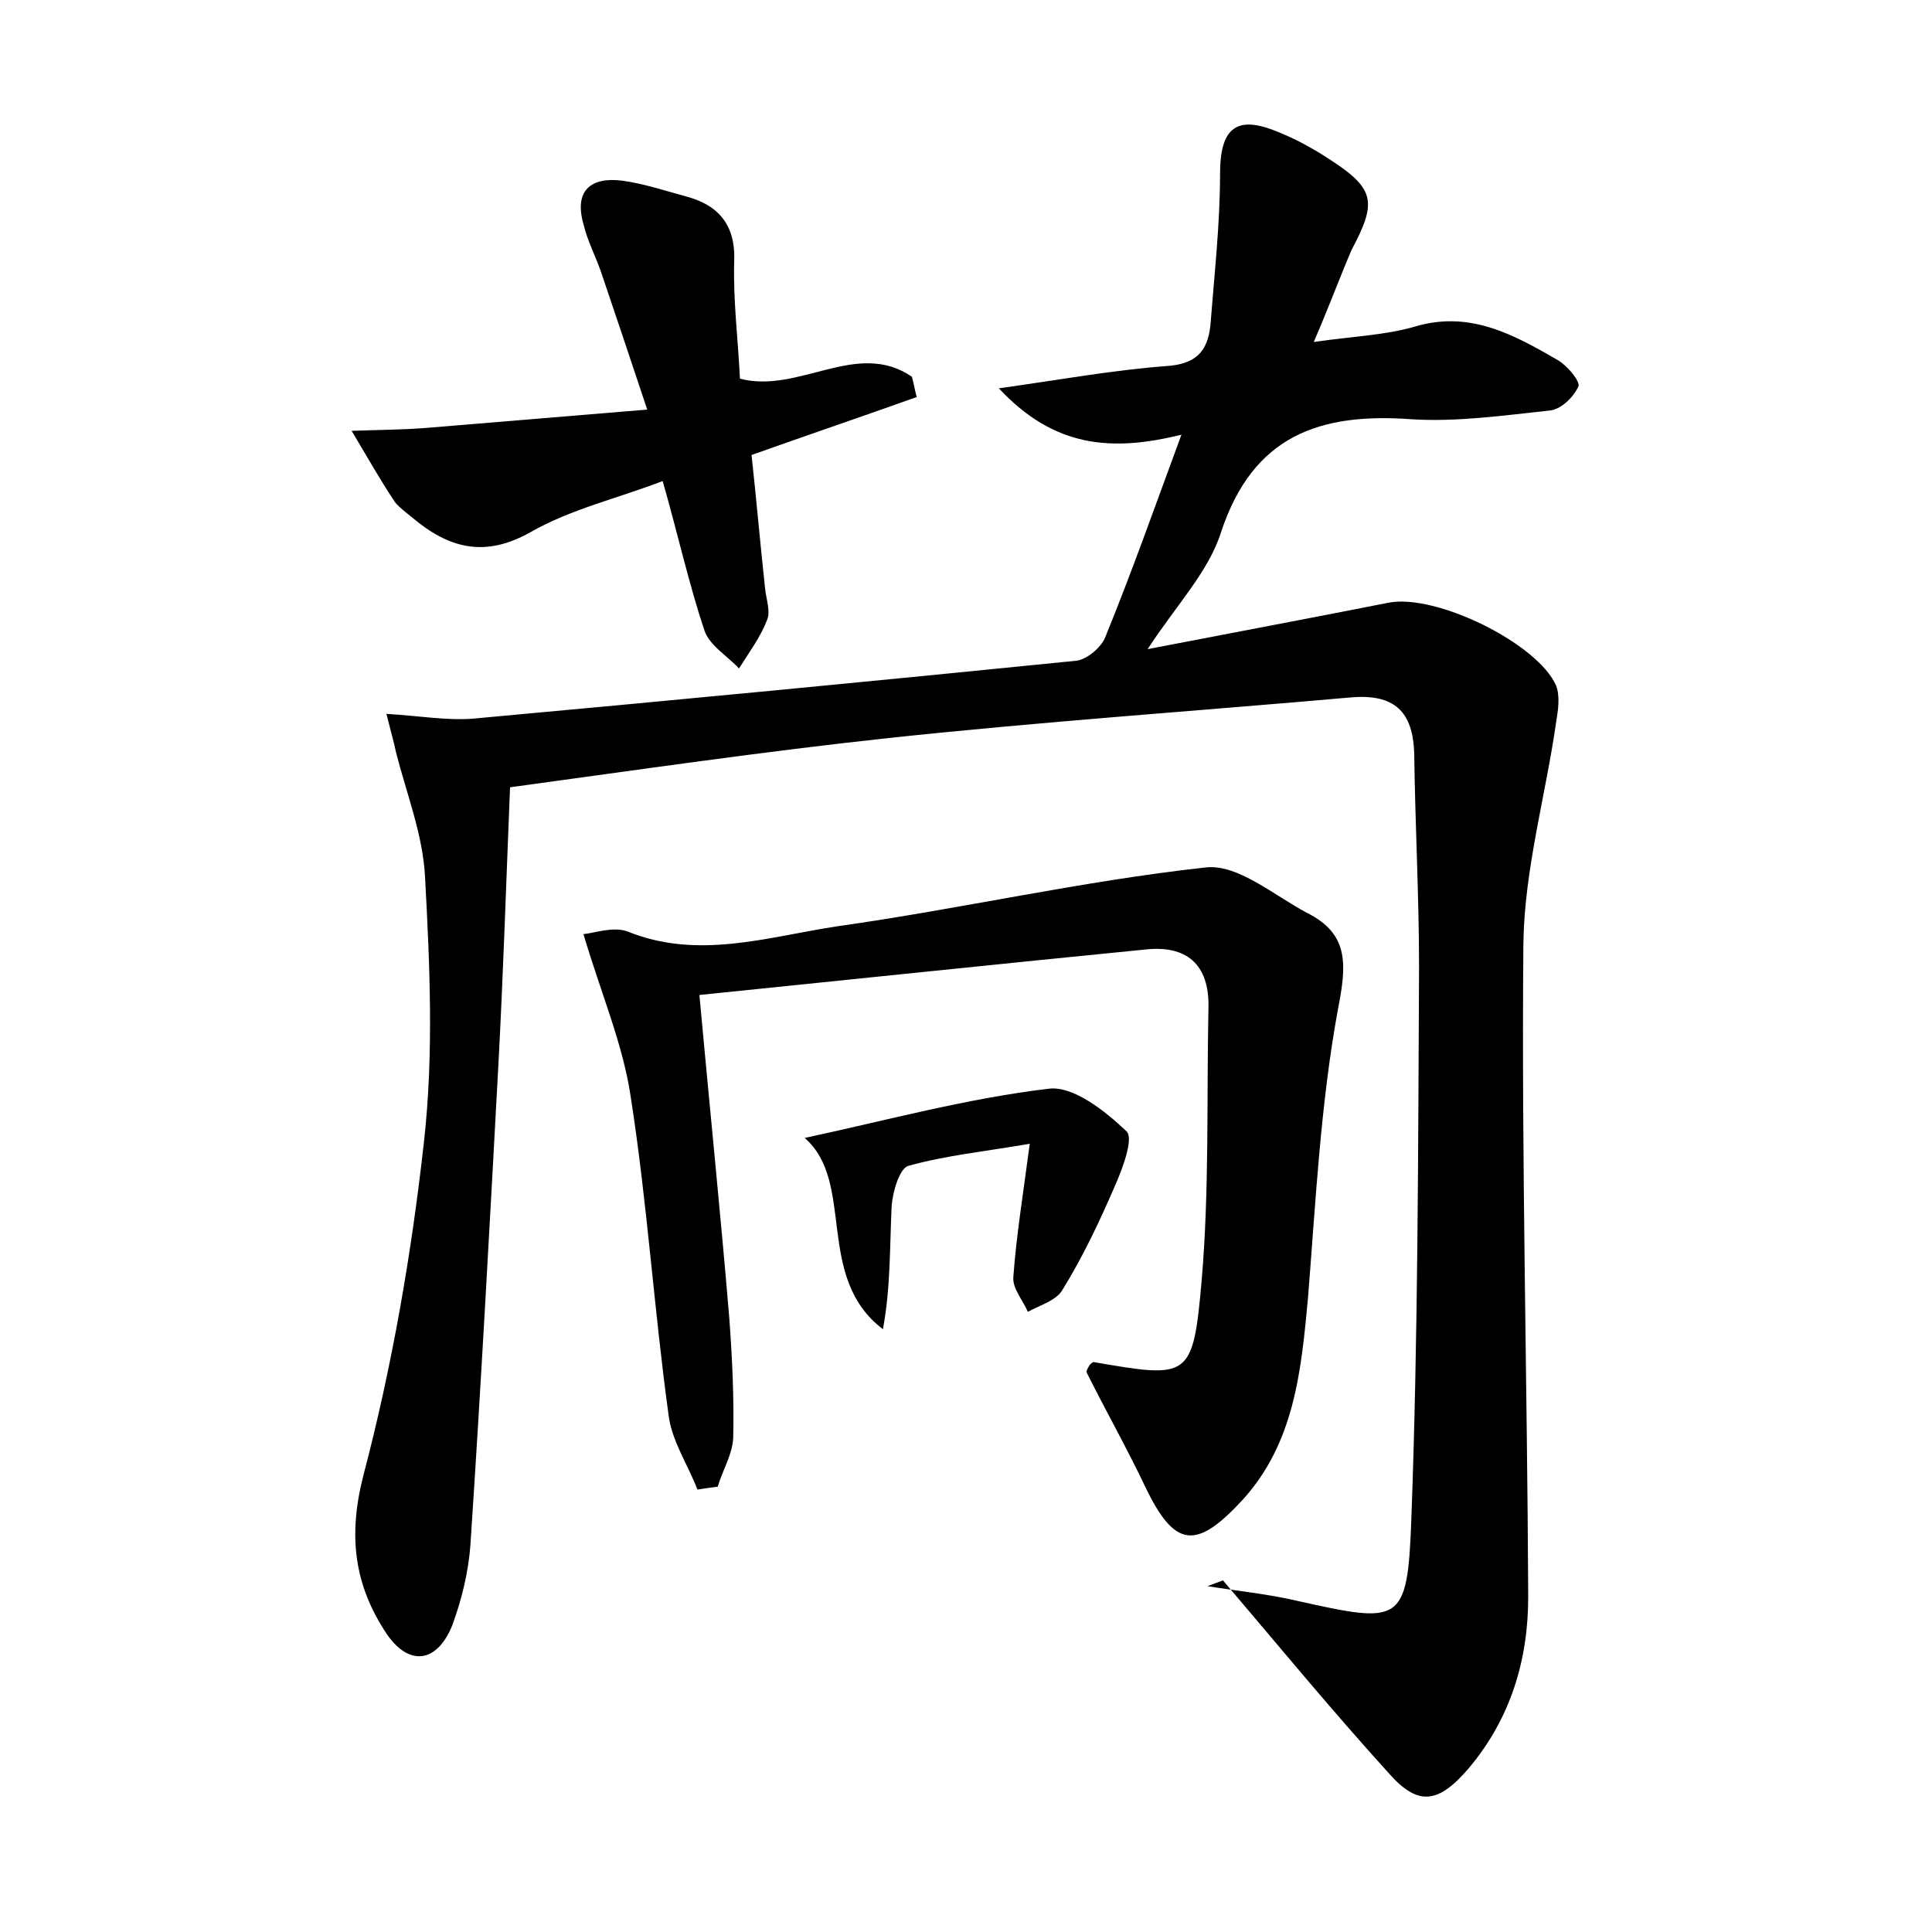 <?xml version="1.0" encoding="utf-8"?>
<!-- Generator: Adobe Illustrator 22.0.0, SVG Export Plug-In . SVG Version: 6.00 Build 0)  -->
<svg version="1.1" id="图层_1" xmlns="http://www.w3.org/2000/svg" xmlns:xlink="http://www.w3.org/1999/xlink" x="0px" y="0px"
	 viewBox="0 0 200 200" style="enable-background:new 0 0 200 200;" xml:space="preserve">
<style type="text/css">
	.st0{fill:#FFFFFF;}
</style>
<g>
	
	<path d="M136,35.4c4.2-0.6,7.4-0.7,10.5-1.6c5.7-1.7,10.3,0.9,14.8,3.5c1,0.6,2.3,2.2,2.1,2.7c-0.5,1.1-1.8,2.4-3,2.5
		c-4.7,0.5-9.6,1.2-14.3,0.9c-9.5-0.7-16.4,1.7-19.7,11.7c-1.3,4.1-4.6,7.5-7.6,12.1c8.8-1.7,16.8-3.2,24.9-4.8
		c4.9-1,15.5,4.2,17.4,8.6c0.4,1.1,0.2,2.5,0,3.7c-1.1,7.7-3.3,15.3-3.4,23c-0.2,22.5,0.4,45.1,0.5,67.6c0,6.5-1.8,12.6-6.2,17.8
		c-3.1,3.6-5.2,3.9-8.2,0.5c-5.9-6.5-11.5-13.3-17.2-20c-0.5,0.2-1.1,0.4-1.6,0.6c3.1,0.5,6.2,0.8,9.2,1.5
		c10.8,2.4,11.5,2.5,11.9-8.4c0.7-19,0.7-38,0.8-57.1c0-7.4-0.4-14.7-0.5-22.1c-0.1-4.5-2.1-6.3-6.6-5.9
		c-15.9,1.4-31.9,2.5-47.8,4.2c-13,1.4-26,3.3-39.2,5.1c-0.4,9.8-0.7,19.2-1.2,28.6c-0.9,16.6-1.8,33.2-2.9,49.8
		c-0.2,2.8-0.9,5.7-1.9,8.4c-1.6,3.9-4.5,4.2-6.8,0.8c-3.3-5-4-10-2.4-16.3c3-11.4,5-23,6.3-34.7c1-9,0.6-18.2,0.1-27.3
		c-0.2-4.3-1.9-8.6-3-12.9c-0.2-1-0.5-2-1-4c3.4,0.2,6.2,0.7,8.9,0.5c20.8-1.9,41.7-3.9,62.5-6c1.1-0.1,2.6-1.4,3-2.4
		c2.7-6.6,5.1-13.4,7.9-21c-7.3,1.8-13.2,1.3-18.9-4.8c6.4-0.9,11.9-1.9,17.3-2.3c3.1-0.2,4.3-1.5,4.6-4.2c0.4-5.2,1-10.5,1-15.7
		c0-4.5,1.5-6.1,5.6-4.5c2.1,0.8,4.1,1.9,5.9,3.1c4.6,3,4.7,4.4,2.1,9.3C138.7,28.7,137.6,31.7,136,35.4z"/>
	<path d="M72.2,154.2c-1-2.6-2.7-5.1-3-7.8c-1.5-10.9-2.2-21.9-3.9-32.8c-0.8-5.5-3.1-10.8-4.9-16.9c1.1-0.1,3-0.8,4.5-0.3
		c7.3,3,14.5,0.6,21.7-0.5c12.8-1.8,25.4-4.7,38.2-6.1c3.3-0.4,7.1,2.9,10.5,4.7c4.4,2.2,4.1,5.4,3.2,10c-1.8,9.8-2.3,19.9-3.1,29.9
		c-0.7,7.5-1.4,15-6.8,20.9c-4.8,5.2-7,4.9-10-1.3c-1.9-4-4.1-7.9-6.1-11.9c-0.1-0.2,0.2-0.6,0.3-0.8c0.1-0.1,0.3-0.3,0.4-0.3
		c9.9,1.7,10.3,1.8,11.2-8.5c0.8-9.4,0.5-18.8,0.7-28.2c0.1-4.5-2.3-6.5-6.6-6c-15.2,1.5-30.4,3.1-46.1,4.7
		c1.1,12,2.2,22.7,3.1,33.5c0.3,4.1,0.5,8.3,0.4,12.4c-0.1,1.7-1.1,3.3-1.6,5C73.5,154,72.8,154.1,72.2,154.2z"/>
	<path d="M94.9,41.1c-5.6,2-11.2,3.9-17.1,6c0.5,4.6,0.9,9.2,1.4,13.8c0.1,1.1,0.6,2.4,0.2,3.3c-0.7,1.8-1.9,3.4-2.9,5
		c-1.2-1.3-3.1-2.4-3.6-4c-1.6-4.8-2.7-9.8-4.3-15.4c-4.7,1.8-9.5,2.9-13.7,5.3c-4.8,2.7-8.5,1.6-12.2-1.5c-0.6-0.5-1.3-1-1.8-1.6
		c-1.6-2.4-3-4.9-4.5-7.4c2.6-0.1,5.1-0.1,7.7-0.3c7.3-0.6,14.5-1.2,22.9-1.9c-1.8-5.4-3.3-9.9-4.8-14.3c-0.6-1.7-1.4-3.2-1.8-4.9
		c-1-3.5,0.8-4.9,4-4.5c2.2,0.3,4.3,1,6.5,1.6c3.5,0.9,5.3,3,5.1,6.9c-0.1,4,0.4,7.9,0.6,12c6.1,1.6,12.1-4.1,17.8-0.2
		C94.6,39.7,94.7,40.4,94.9,41.1z"/>
	<path d="M106.6,118.4c-4.6,0.8-8.7,1.2-12.6,2.3c-0.9,0.3-1.6,2.7-1.7,4.2c-0.2,4.2-0.1,8.4-0.9,12.7c-7.1-5.4-2.8-15.2-8.1-19.8
		c8.4-1.8,16.8-4.1,25.3-5.1c2.5-0.3,5.8,2.3,8,4.4c0.8,0.7-0.4,3.9-1.2,5.7c-1.6,3.7-3.3,7.3-5.4,10.7c-0.6,1.1-2.3,1.6-3.6,2.3
		c-0.5-1.2-1.6-2.4-1.5-3.6C105.2,128,105.9,123.7,106.6,118.4z"/>
</g>
</svg>
